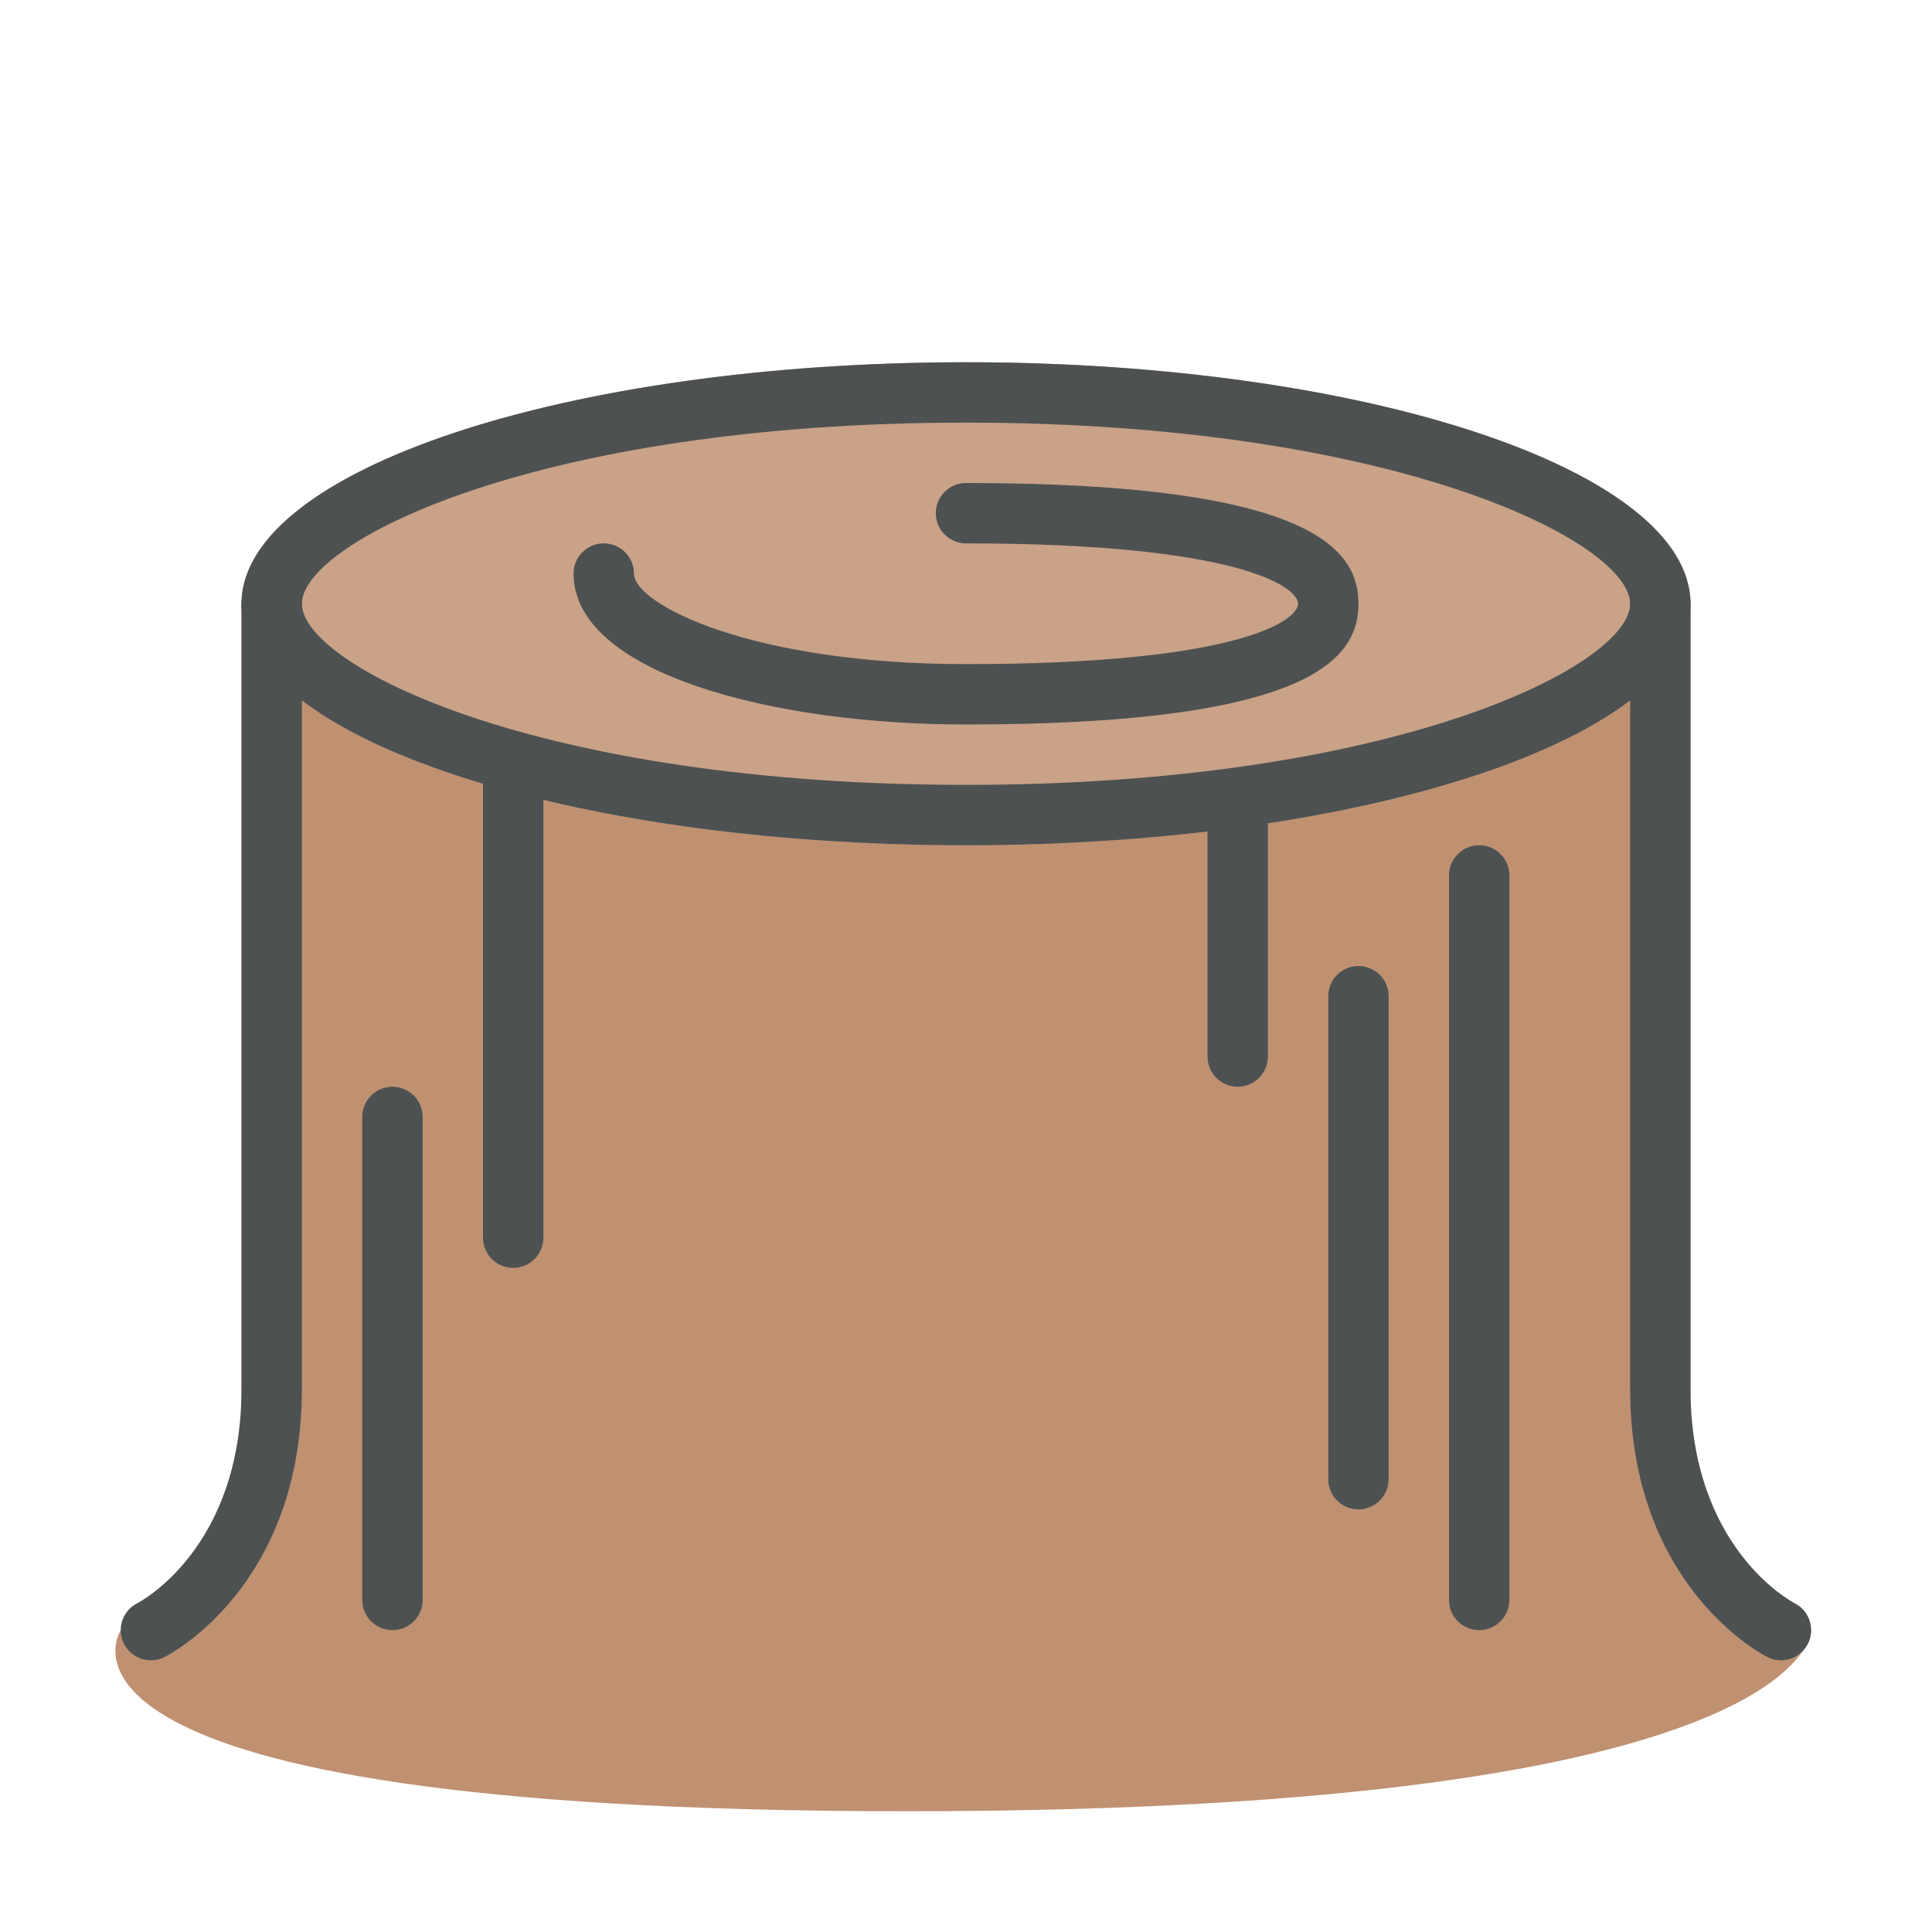 <?xml version="1.0" encoding="utf-8"?>
<!-- Generator: Adobe Illustrator 16.0.0, SVG Export Plug-In . SVG Version: 6.00 Build 0)  -->
<!DOCTYPE svg PUBLIC "-//W3C//DTD SVG 1.1//EN" "http://www.w3.org/Graphics/SVG/1.1/DTD/svg11.dtd">
<svg version="1.1" id="Capa_1" xmlns="http://www.w3.org/2000/svg" xmlns:xlink="http://www.w3.org/1999/xlink" x="0px" y="0px"
	 width="32px" height="32px" viewBox="0 0 32 32" enable-background="new 0 0 32 32" xml:space="preserve">
<g>
	<path fill="#BF9171" d="M2,27c0,0-2.001,3,13,3c15,0,15-3,15-3l-2-2V10H4v15L2,27z"/>
	<path fill="#C9A287" d="M28,10c0,2.21-5.37,4-12,4S4,12.21,4,10s5.37-4,12-4S28,7.79,28,10"/>
	<path fill="#4D5152" d="M2.5,27.5c-0.184,0-0.36-0.102-0.448-0.276c-0.123-0.247-0.023-0.547,0.224-0.671
		C2.343,26.518,4,25.63,4,23V10c0-0.276,0.223-0.5,0.5-0.5C4.776,9.5,5,9.724,5,10v13c0,3.271-2.184,4.4-2.277,4.447
		C2.651,27.483,2.576,27.5,2.5,27.5"/>
	<path fill="#4D5152" d="M29.499,27.5c-0.075,0-0.151-0.017-0.223-0.053C29.184,27.4,27,26.271,27,23V10c0-0.276,0.224-0.5,0.5-0.5
		S28,9.724,28,10v13c0,2.63,1.656,3.518,1.727,3.555c0.244,0.126,0.342,0.427,0.218,0.671C29.855,27.399,29.681,27.5,29.499,27.5"/>
	<path fill="#4D5152" d="M16,12c-3.23,0-6.5-0.859-6.5-2.5C9.5,9.224,9.724,9,10,9s0.5,0.224,0.5,0.5c0,0.509,1.941,1.5,5.5,1.5
		c4.512,0,5.5-0.722,5.5-1S20.512,9,16,9c-0.276,0-0.5-0.224-0.5-0.5S15.724,8,16,8c5.826,0,6.5,1.142,6.5,2S21.826,12,16,12"/>
	<path fill="#4D5152" d="M7,26.5C7,26.776,6.776,27,6.5,27S6,26.776,6,26.5v-8C6,18.224,6.224,18,6.5,18S7,18.224,7,18.5V26.5z"/>
	<path fill="#4D5152" d="M9,20.5C9,20.776,8.776,21,8.5,21S8,20.776,8,20.5v-8C8,12.224,8.224,13,8.5,13S9,12.224,9,12.5V20.5z"/>
	<path fill="#4D5152" d="M23,24.5c0,0.276-0.224,0.5-0.5,0.5S22,24.776,22,24.5v-8c0-0.276,0.224-0.5,0.5-0.5s0.5,0.224,0.5,0.5
		V24.5z"/>
	<path fill="#4D5152" d="M21,17.5c0,0.276-0.224,0.5-0.5,0.5S20,17.776,20,17.5v-4c0-0.276,0.224-0.5,0.5-0.5s0.5,0.224,0.5,0.5
		V17.5z"/>
	<path fill="#4D5152" d="M25,26.5c0,0.276-0.224,0.5-0.5,0.5S24,26.776,24,26.5v-12c0-0.276,0.224-0.5,0.5-0.5s0.5,0.224,0.5,0.5
		V26.5z"/>
	<path fill="#4D5152" d="M16,7c7.117,0,11,1.982,11,3s-3.883,3-11,3S5,11.018,5,10S8.883,7,16,7 M16,6C9.373,6,4,7.791,4,10
		s5.373,4,12,4s12-1.791,12-4S22.627,6,16,6"/>
</g>
</svg>
